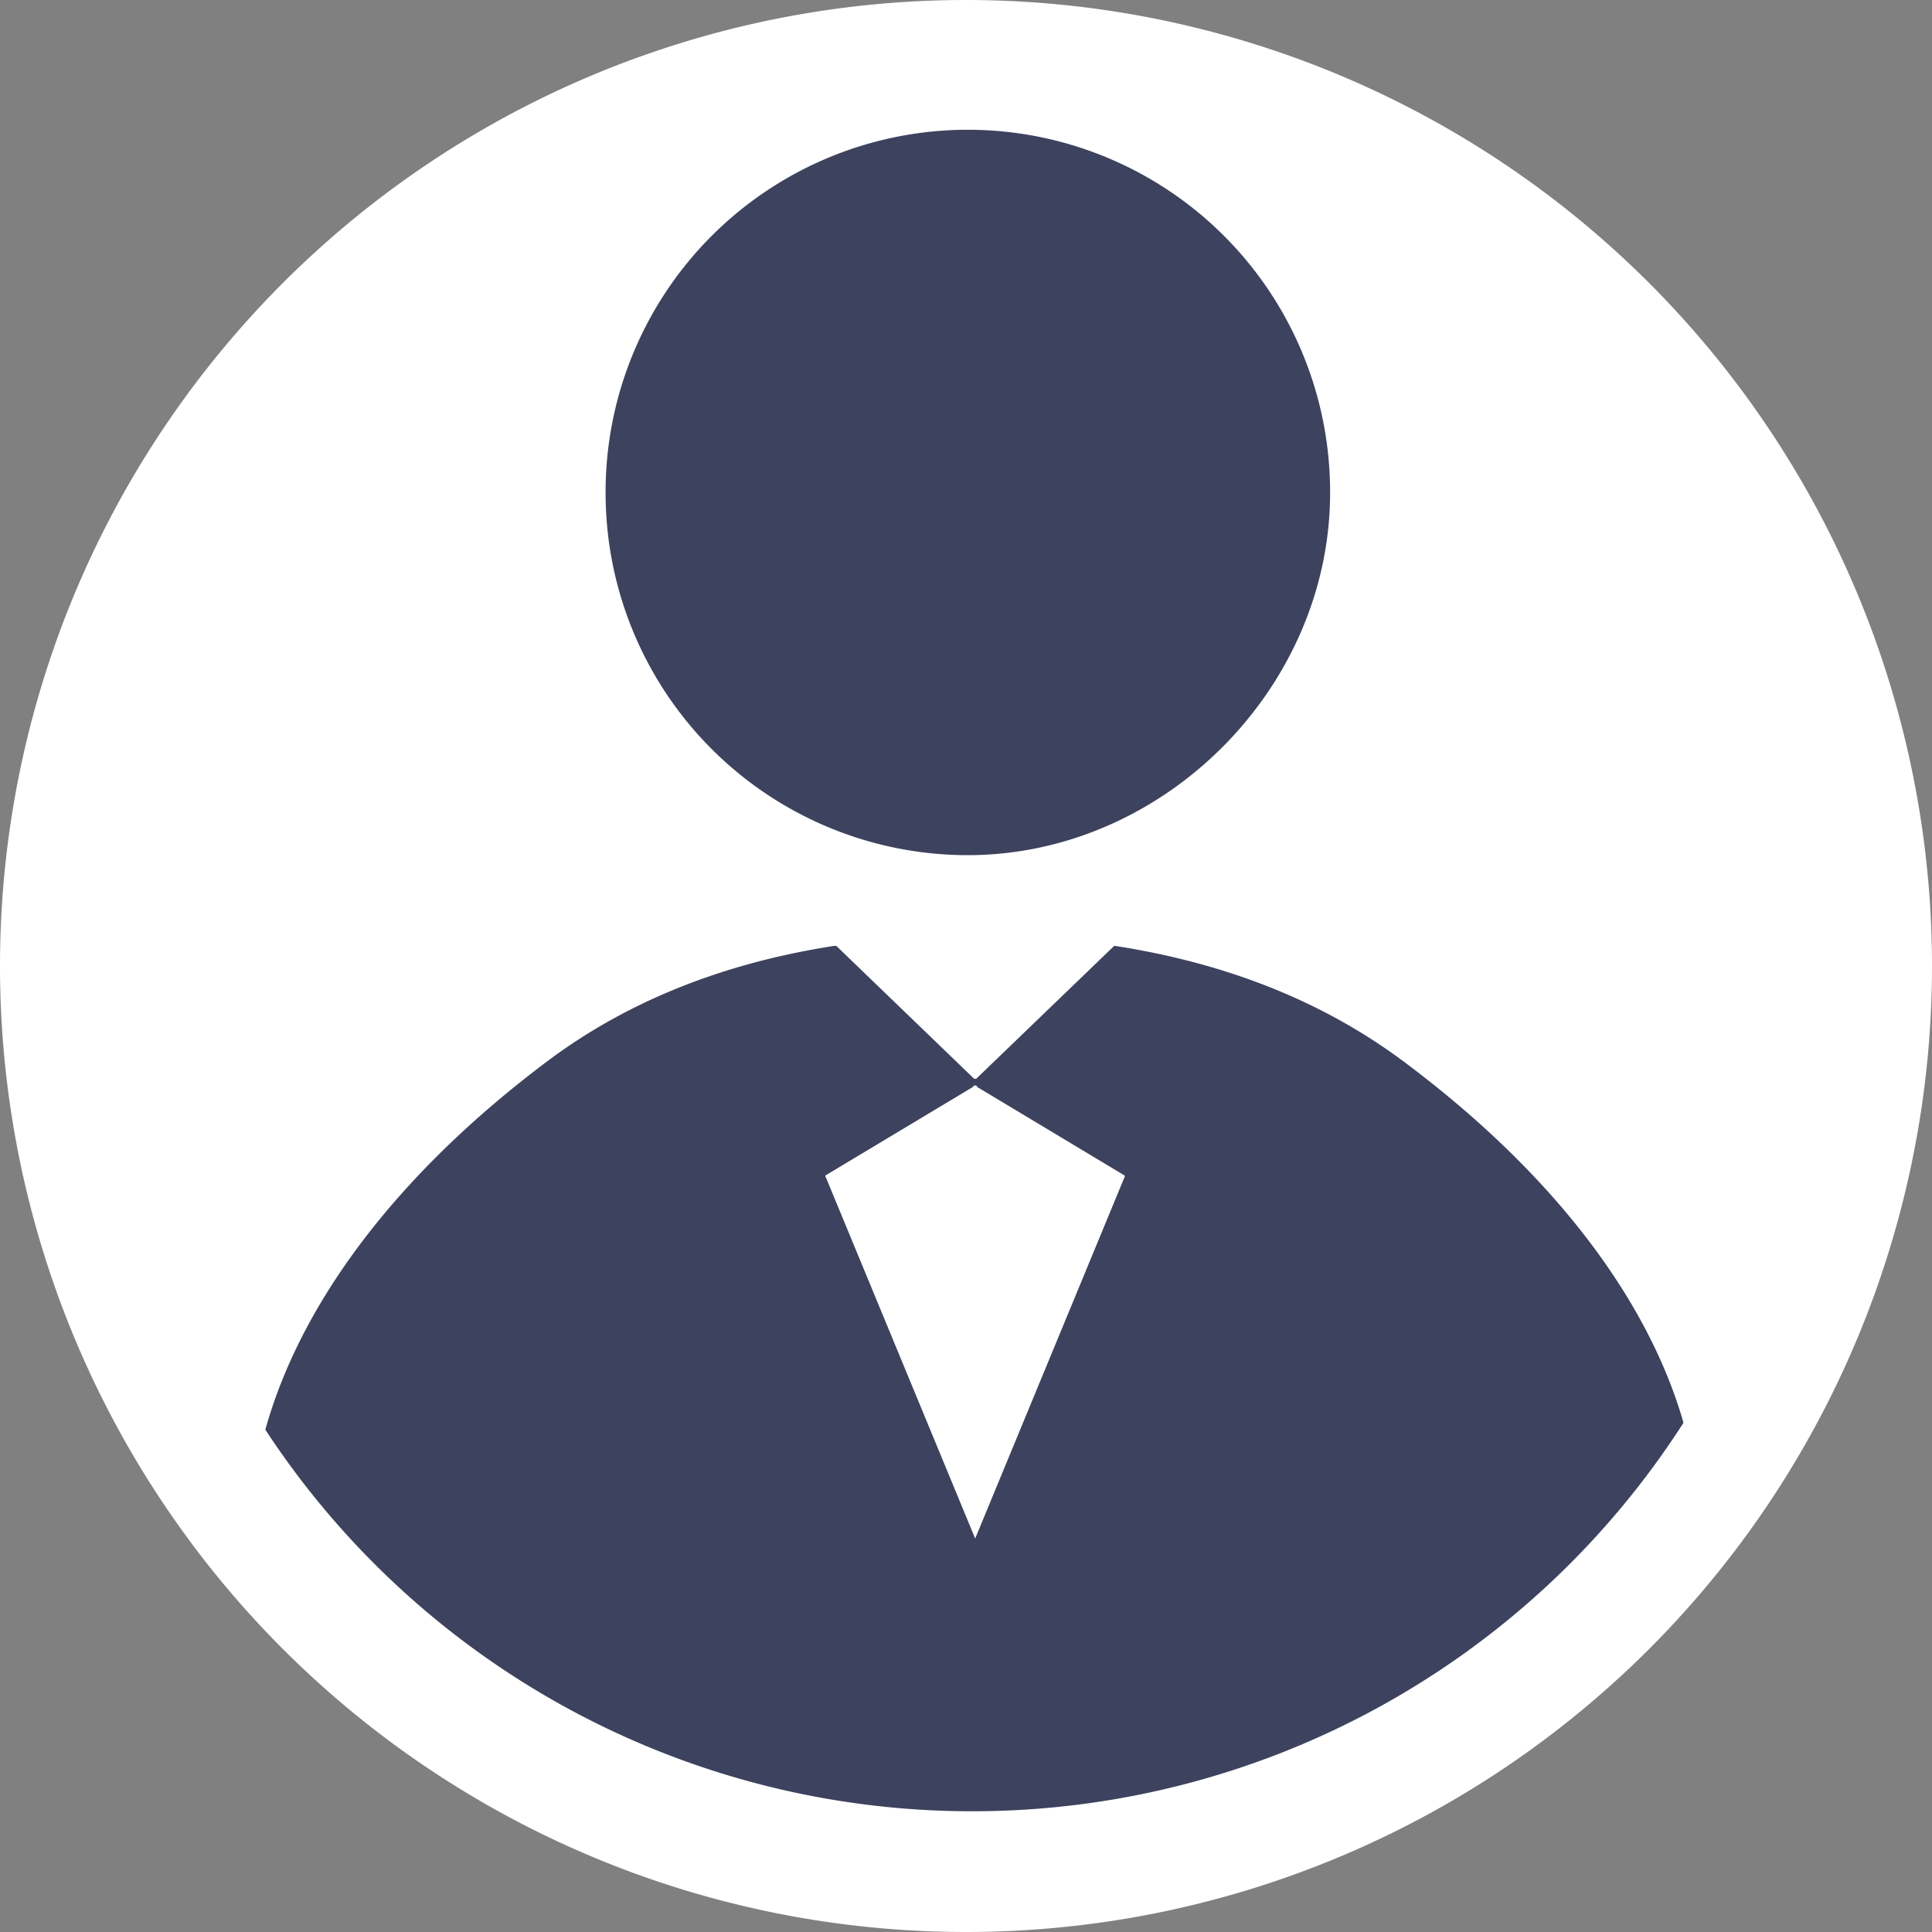 <?xml version="1.0" standalone="no"?><!DOCTYPE svg PUBLIC "-//W3C//DTD SVG 1.1//EN" "http://www.w3.org/Graphics/SVG/1.1/DTD/svg11.dtd"><svg t="1608700030315" class="icon" viewBox="0 0 1024 1024" version="1.1" xmlns="http://www.w3.org/2000/svg" p-id="4029" xmlns:xlink="http://www.w3.org/1999/xlink" width="280" height="280"><rect x="0" y="0" width="1024" height="1024" fill="#808080" stroke="none"/><defs><style type="text/css"></style></defs><path d="M512 512m-512 0a512 512 0 1 0 1024 0 512 512 0 1 0-1024 0Z" fill="#FFFFFF" p-id="4030"></path><path d="M892.288 754.091a447.659 447.659 0 0 1-377.045 205.909 447.573 447.573 0 0 1-374.613-202.24c18.091-64.939 67.115-133.504 149.632-195.413 40.533-30.336 90.752-51.584 152.192-61.056 0.427 0 0.853 0.128 1.152 0.384l72.363 69.76c0.427 0.512 1.28 0.512 1.792 0l72.832-70.144c61.568 9.472 111.957 30.592 152.832 60.928 81.493 60.715 130.517 127.957 148.864 191.872zM320.981 261.291a192 192 0 0 1 384-1.024c0.512 104.363-88.661 193.536-192.981 192.981a192 192 0 0 1-191.019-192z m116.864 363.008l79.019 191.147 78.976-191.104a1.536 1.536 0 0 0 0.256-1.28l-78.08-46.891c-0.299-1.152-1.963-1.152-2.432 0l-78.08 46.848c-0.043 0.512 0 0.939 0.341 1.28z" fill="#3d425e" p-id="4031" data-spm-anchor-id="a313x.7781069.0.i15" class="selected"></path></svg>